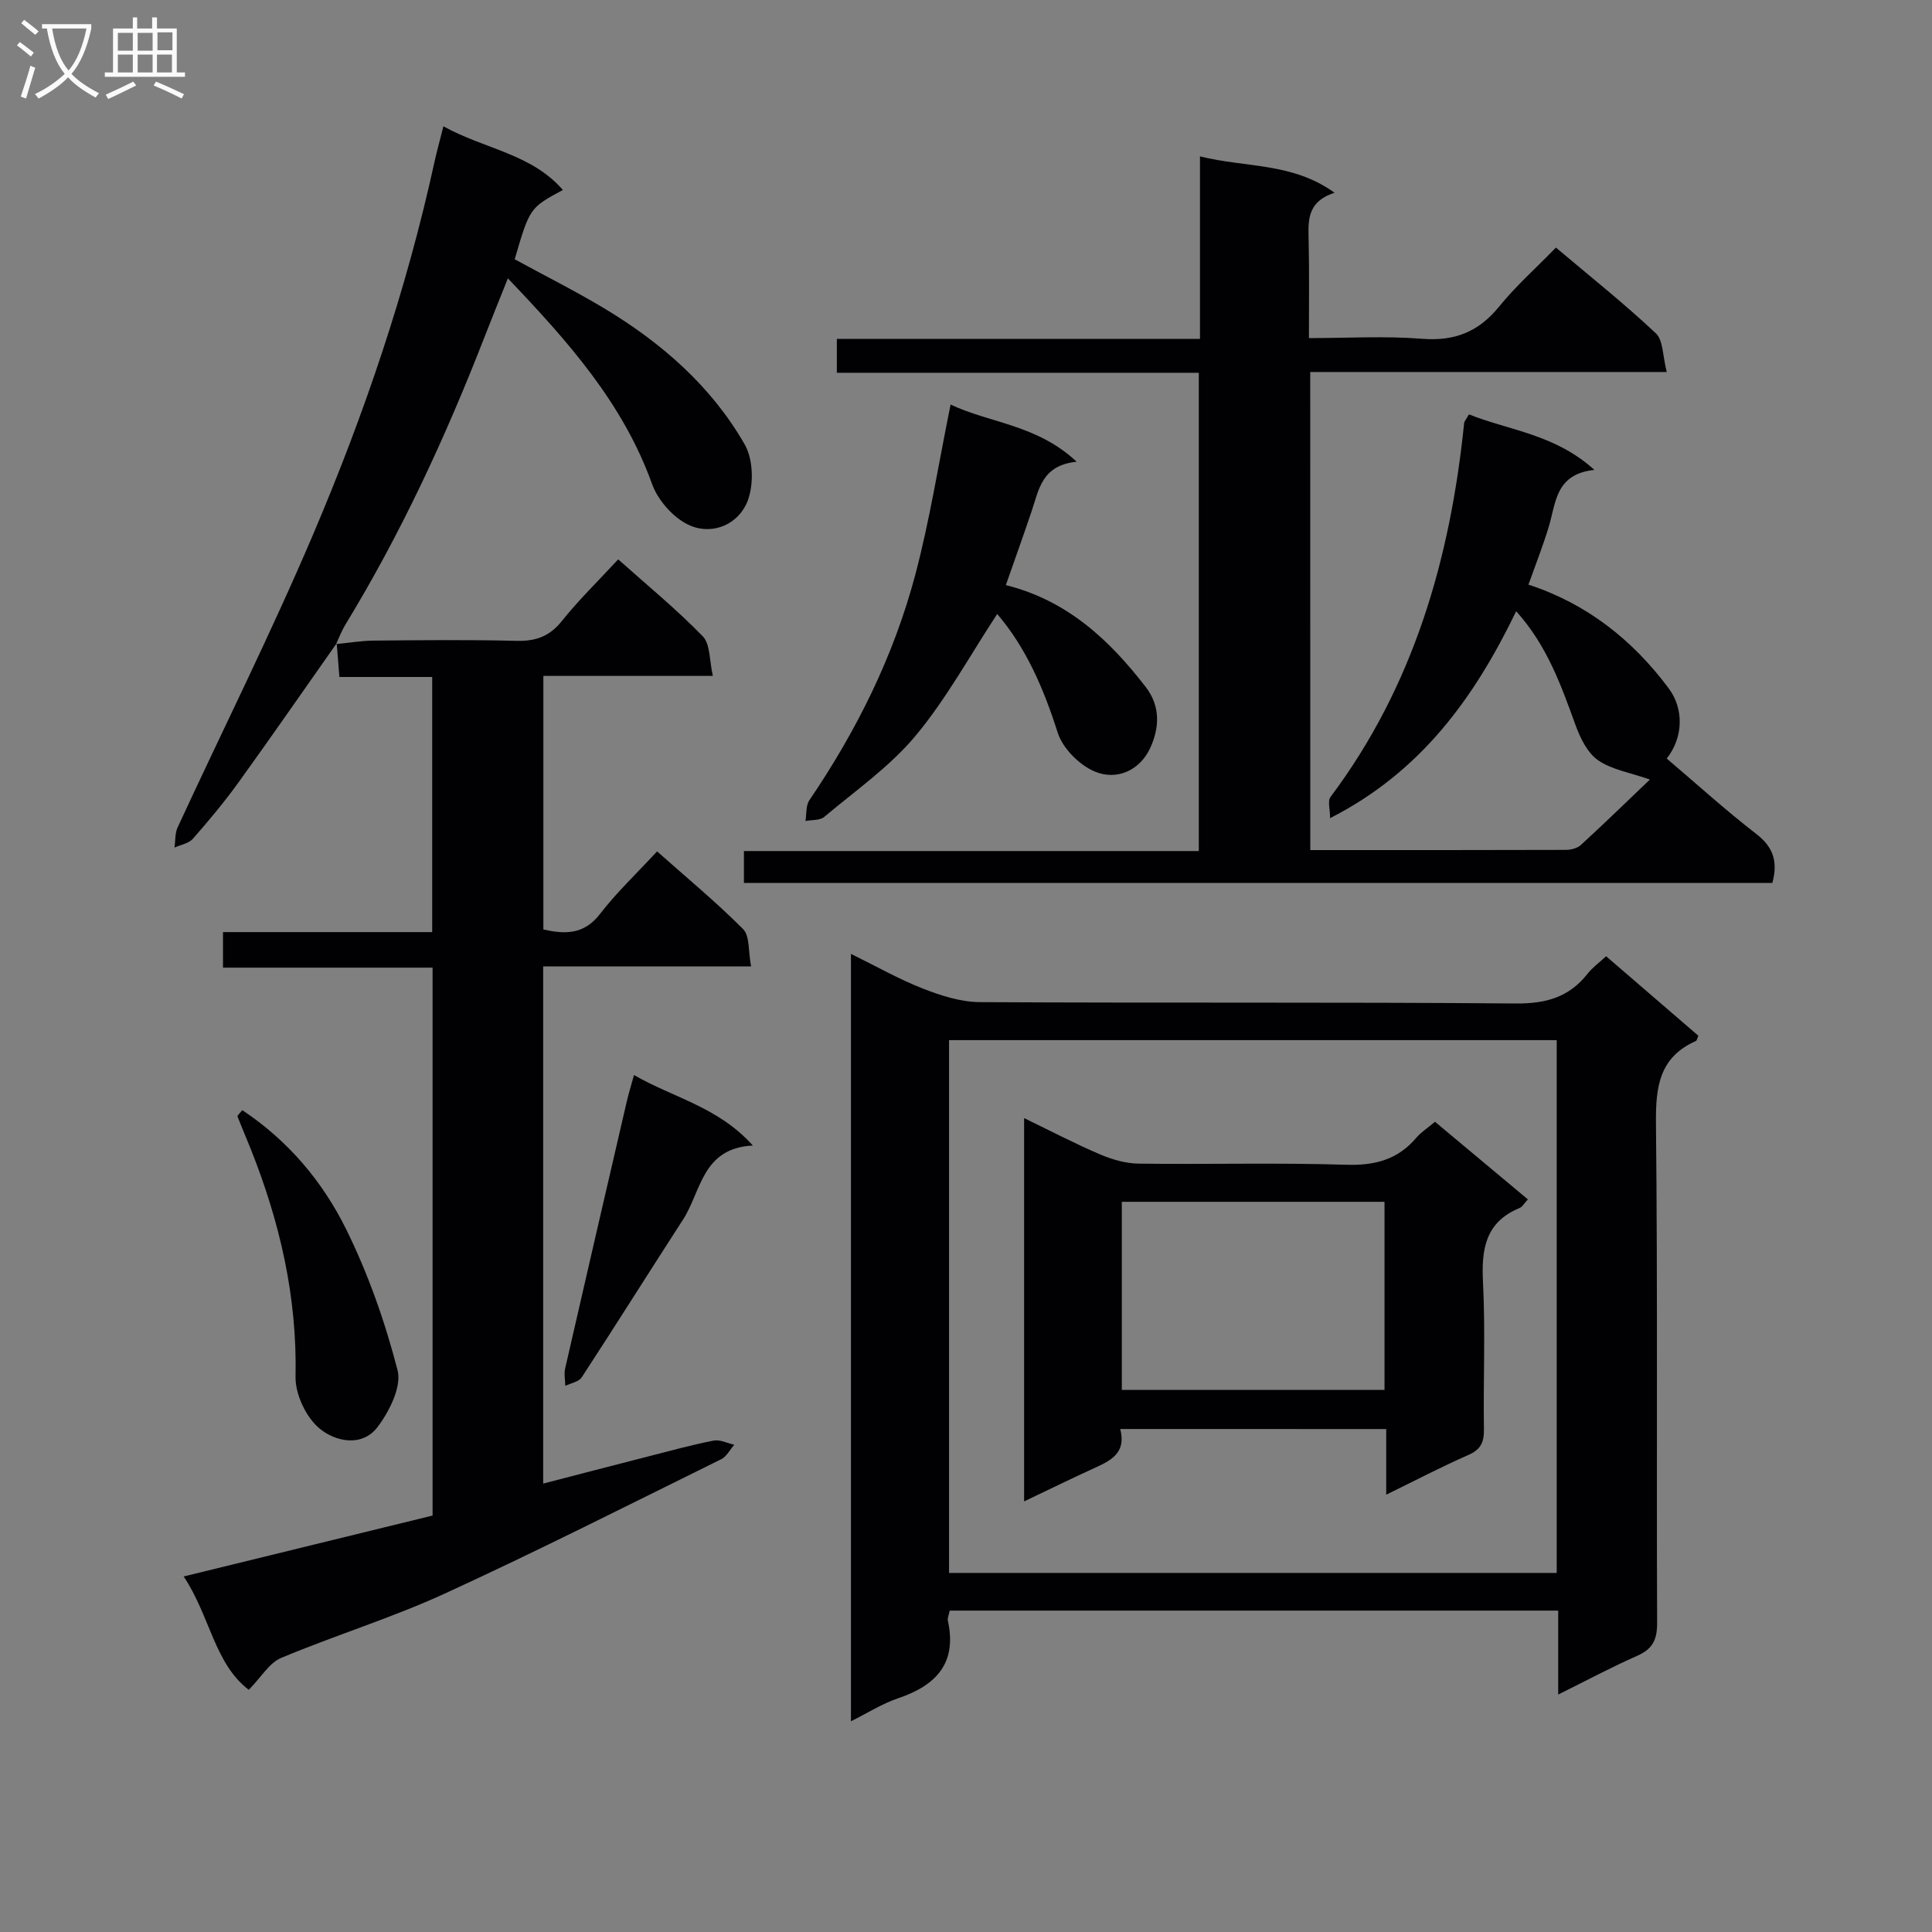 <svg enable-background="new 0 0 400 400" viewBox="0 0 400 400" xmlns="http://www.w3.org/2000/svg"><rect x="0" y="0" width="400" height="400" fill="#808080" stroke="none"/><g fill="#010104"><path d="m271.28 176c17.92 0 35.4.02 52.88-.04 1.06 0 2.4-.33 3.14-1.01 4.87-4.47 9.61-9.08 14.3-13.56-4.1-1.43-7.87-2.02-10.71-3.97-2.19-1.51-3.69-4.54-4.66-7.21-3-8.24-5.87-16.49-12.32-23.66-8.71 18-19.73 33.26-38.53 42.84 0-1.85-.54-3.55.08-4.38 17.22-22.95 24.8-49.32 27.67-77.38.05-.44.44-.85 1-1.84 8.36 3.35 17.79 4.08 25.97 11.5-8.09.85-7.94 6.8-9.44 11.75-1.19 3.94-2.71 7.79-4.21 12 12.05 3.94 21.54 11.41 29.04 21.48 3.15 4.23 3.06 10.11-.41 14.53 6.14 5.21 12.14 10.67 18.54 15.61 3.6 2.77 4.49 5.84 3.33 10.14-70.93 0-141.83 0-212.93 0 0-2.23 0-4.18 0-6.6h94.18c0-33.18 0-65.88 0-99.02-25.13 0-49.89 0-74.94 0 0-2.49 0-4.56 0-7.02h75.18c0-12.55 0-24.74 0-37.78 9.62 2.38 19.15 1.23 27.87 7.53-6.01 1.93-5.43 6.19-5.36 10.35.13 6.31.05 12.64.05 19.74 7.92 0 15.71-.47 23.41.14 6.77.54 11.73-1.44 15.98-6.68 3.44-4.24 7.58-7.92 11.75-12.2 7.18 6.06 14.18 11.63 20.68 17.74 1.55 1.46 1.41 4.73 2.26 8.02-25.15 0-49.34 0-73.81 0 .01 33.23.01 65.8.01 98.98z"/><path d="m332.53 197.98c6.57 5.66 12.86 11.08 19.1 16.46-.24.52-.3.99-.52 1.09-7.59 3.36-8.34 9.52-8.26 17.04.36 34.48.1 68.98.24 103.46.01 3.45-.94 5.38-4.11 6.78-5.25 2.31-10.32 5.03-16.37 8.03 0-6.36 0-11.75 0-17.38-42.38 0-84.1 0-125.98 0-.17.87-.51 1.54-.38 2.11 1.94 8.86-2.51 13.41-10.36 16.06-3.23 1.09-6.18 2.98-9.71 4.74 0-53.14 0-105.56 0-158.88 5.2 2.55 9.9 5.23 14.88 7.18 3.76 1.47 7.87 2.79 11.84 2.81 36.99.21 73.98-.03 110.96.28 6.19.05 10.96-1.28 14.79-6.11 1-1.3 2.39-2.29 3.88-3.67zm-10.23 17.37c-42.25 0-83.99 0-125.81 0v110.31h125.81c0-36.86 0-73.45 0-110.31z"/><path d="m69.58 133.35c2.61-.25 5.21-.7 7.82-.72 9.83-.09 19.66-.2 29.48.05 3.99.1 6.88-.88 9.45-4.11 3.5-4.38 7.56-8.32 11.66-12.76 6.05 5.4 12.1 10.36 17.51 15.93 1.58 1.63 1.35 5.01 2.09 8.2-12.24 0-23.5 0-35.09 0v52.5c4.45.98 8.37 1.13 11.73-3.22 3.43-4.45 7.56-8.35 11.81-12.95 6.1 5.42 12.23 10.48 17.81 16.09 1.41 1.42 1.05 4.59 1.66 7.73-14.7 0-28.74 0-43.05 0v107.07c7.42-1.92 14.57-3.79 21.74-5.62 4.5-1.15 8.99-2.39 13.54-3.28 1.32-.26 2.85.54 4.28.86-.89 1.02-1.58 2.44-2.71 3-19.04 9.39-37.99 18.99-57.28 27.84-10.99 5.04-22.66 8.61-33.83 13.3-2.49 1.05-4.16 4.03-6.69 6.6-7.1-5.37-8.04-15.33-13.48-23.47 17.53-4.29 34.47-8.44 51.53-12.61 0-37.89 0-75.32 0-113.44-14.43 0-28.8 0-43.39 0 0-2.76 0-4.82 0-7.36h43.31c0-17.71 0-34.95 0-52.82-6.35 0-12.73 0-19.21 0-.22-2.74-.39-4.86-.56-6.98z"/><path d="m69.72 133.16c-6.78 9.63-13.48 19.32-20.37 28.87-2.92 4.04-6.13 7.89-9.42 11.63-.85.97-2.51 1.23-3.8 1.82.2-1.4.08-2.96.65-4.19 9.34-20.21 19.32-40.15 28.04-60.63 10.6-24.9 19.31-50.51 25.11-77.02.48-2.21 1.1-4.4 1.87-7.49 8.55 4.74 18.2 5.65 24.74 13.18-6.86 3.7-6.86 3.7-9.98 14.35 6.16 3.36 12.52 6.55 18.59 10.19 11.84 7.13 22.15 16.11 29.05 28.18 1.75 3.07 1.88 8.2.62 11.58-1.82 4.86-7.12 7.2-11.89 5.2-3.31-1.39-6.67-5.13-7.91-8.58-6.03-16.79-17.41-29.56-29.87-42.62-1.84 4.62-3.45 8.57-5 12.56-7.98 20.47-17.19 40.35-28.65 59.15-.77 1.26-1.29 2.67-1.93 4.01.01 0 .15-.19.15-.19z"/><path d="m196.81 83.76c8.17 3.86 17.92 4.15 26.1 11.84-7.23.72-7.82 5.79-9.32 10.23-1.68 4.99-3.46 9.94-5.34 15.31 12.7 3.17 21.4 11.31 28.95 21.08 3.18 4.11 2.78 8.61.96 12.6-2.13 4.66-6.92 6.88-11.57 4.89-3.17-1.36-6.58-4.8-7.61-8.04-2.89-9.08-6.52-17.54-12.52-24.55-5.67 8.62-10.53 17.58-16.94 25.26-5.34 6.39-12.43 11.33-18.88 16.76-.9.75-2.57.58-3.88.84.25-1.45.06-3.19.81-4.3 9.79-14.4 17.46-29.85 21.92-46.65 3.01-11.34 4.82-23 7.32-35.27z"/><path d="m50.15 229.84c9.54 6.33 16.63 14.8 21.48 24.59 4.59 9.27 8.09 19.24 10.68 29.26.88 3.39-1.68 8.49-4.11 11.72-3.25 4.32-8.85 3.04-12.09.31-2.77-2.33-5-7.07-4.92-10.7.35-16.46-3.24-31.98-9.26-47.09-.9-2.27-1.88-4.51-2.76-6.79-.06-.16.36-.5.98-1.3z"/><path d="m131.26 222.57c8.13 4.71 17.39 6.56 24.61 14.6-10.54.53-10.67 9.48-14.46 15.34-7.03 10.86-13.9 21.82-20.97 32.65-.61.93-2.24 1.2-3.4 1.77-.02-1.19-.29-2.44-.04-3.57 4.24-18.55 8.54-37.09 12.84-55.62.38-1.57.87-3.13 1.42-5.17z"/><path d="m231.93 295.86c1.25 4.74-1.67 6.41-5.01 7.93-4.81 2.18-9.55 4.52-14.89 7.06 0-26.54 0-52.52 0-79.36 5.45 2.64 10.51 5.29 15.74 7.52 2.5 1.07 5.34 1.88 8.03 1.91 14.31.18 28.64-.22 42.94.23 5.94.19 10.66-1.07 14.5-5.6.95-1.12 2.25-1.94 3.86-3.3 6.33 5.29 12.65 10.57 19.23 16.07-.7.74-1.12 1.54-1.75 1.8-7.07 2.93-7.89 8.52-7.54 15.37.51 10.13.04 20.3.19 30.45.04 2.67-.66 4.18-3.23 5.3-5.56 2.44-10.94 5.26-17 8.22 0-4.93 0-9.04 0-13.59-18.35-.01-36.38-.01-55.07-.01zm54.72-8.09c0-13.28 0-26.04 0-38.95-18.32 0-36.35 0-54.39 0v38.95z"/></g><path d="m6.4 11.7c-1-.8-1.9-1.6-2.9-2.3l.6-.7c.9.7 1.9 1.4 2.9 2.2zm-2.1 8.3c.7-2.1 1.4-4.2 2-6.4.2.1.6.3 1 .4-.7 2.3-1.3 4.4-1.9 6.4zm3-12.8c-1.1-.9-2.1-1.7-2.9-2.4l.6-.7c1 .8 2 1.5 3 2.4zm1.4-1.3v-.9h10.2v.9c-.9 4.2-2.3 7.3-4.1 9.4 1.3 1.4 3.2 2.7 5.7 4-.2.2-.4.5-.7.9-2.5-1.4-4.4-2.7-5.7-4.2-1.4 1.5-3.5 3-6.1 4.4 0 0 0 0-.1-.1-.3-.4-.5-.7-.7-.8 2.7-1.3 4.7-2.8 6.2-4.2-1.8-2.2-3-5.3-3.7-9.4zm9.2 0h-7.1c.6 3.8 1.7 6.7 3.4 8.7 1.7-2 2.9-4.8 3.7-8.7z" fill="#fbfafa"/><path d="m31.6 3.6h.9v2.3h4.1v9.1h1.7v.9h-16.6v-.9h1.7v-9.1h4.1v-2.3h.9v2.3h3.1v-2.3zm-4 13.3.6.8c-1.9.9-3.8 1.9-5.8 2.8-.2-.3-.3-.6-.5-.9 2-.9 3.9-1.8 5.7-2.7zm-3.2-10.1v3.7h3.1v-3.7zm0 4.5v3.7h3.1v-3.7zm4.1-4.5v3.7h3.1v-3.7zm0 4.5v3.7h3.1v-3.7zm9.1 9.1c-2.1-1.1-4.1-2-5.8-2.7l.5-.8c2.2.9 4.1 1.8 5.8 2.6zm-1.9-13.7h-3.1v3.7h3.1v-3.6zm-3.2 4.6v3.7h3.1v-3.7z" fill="#fbfafa"/></svg>